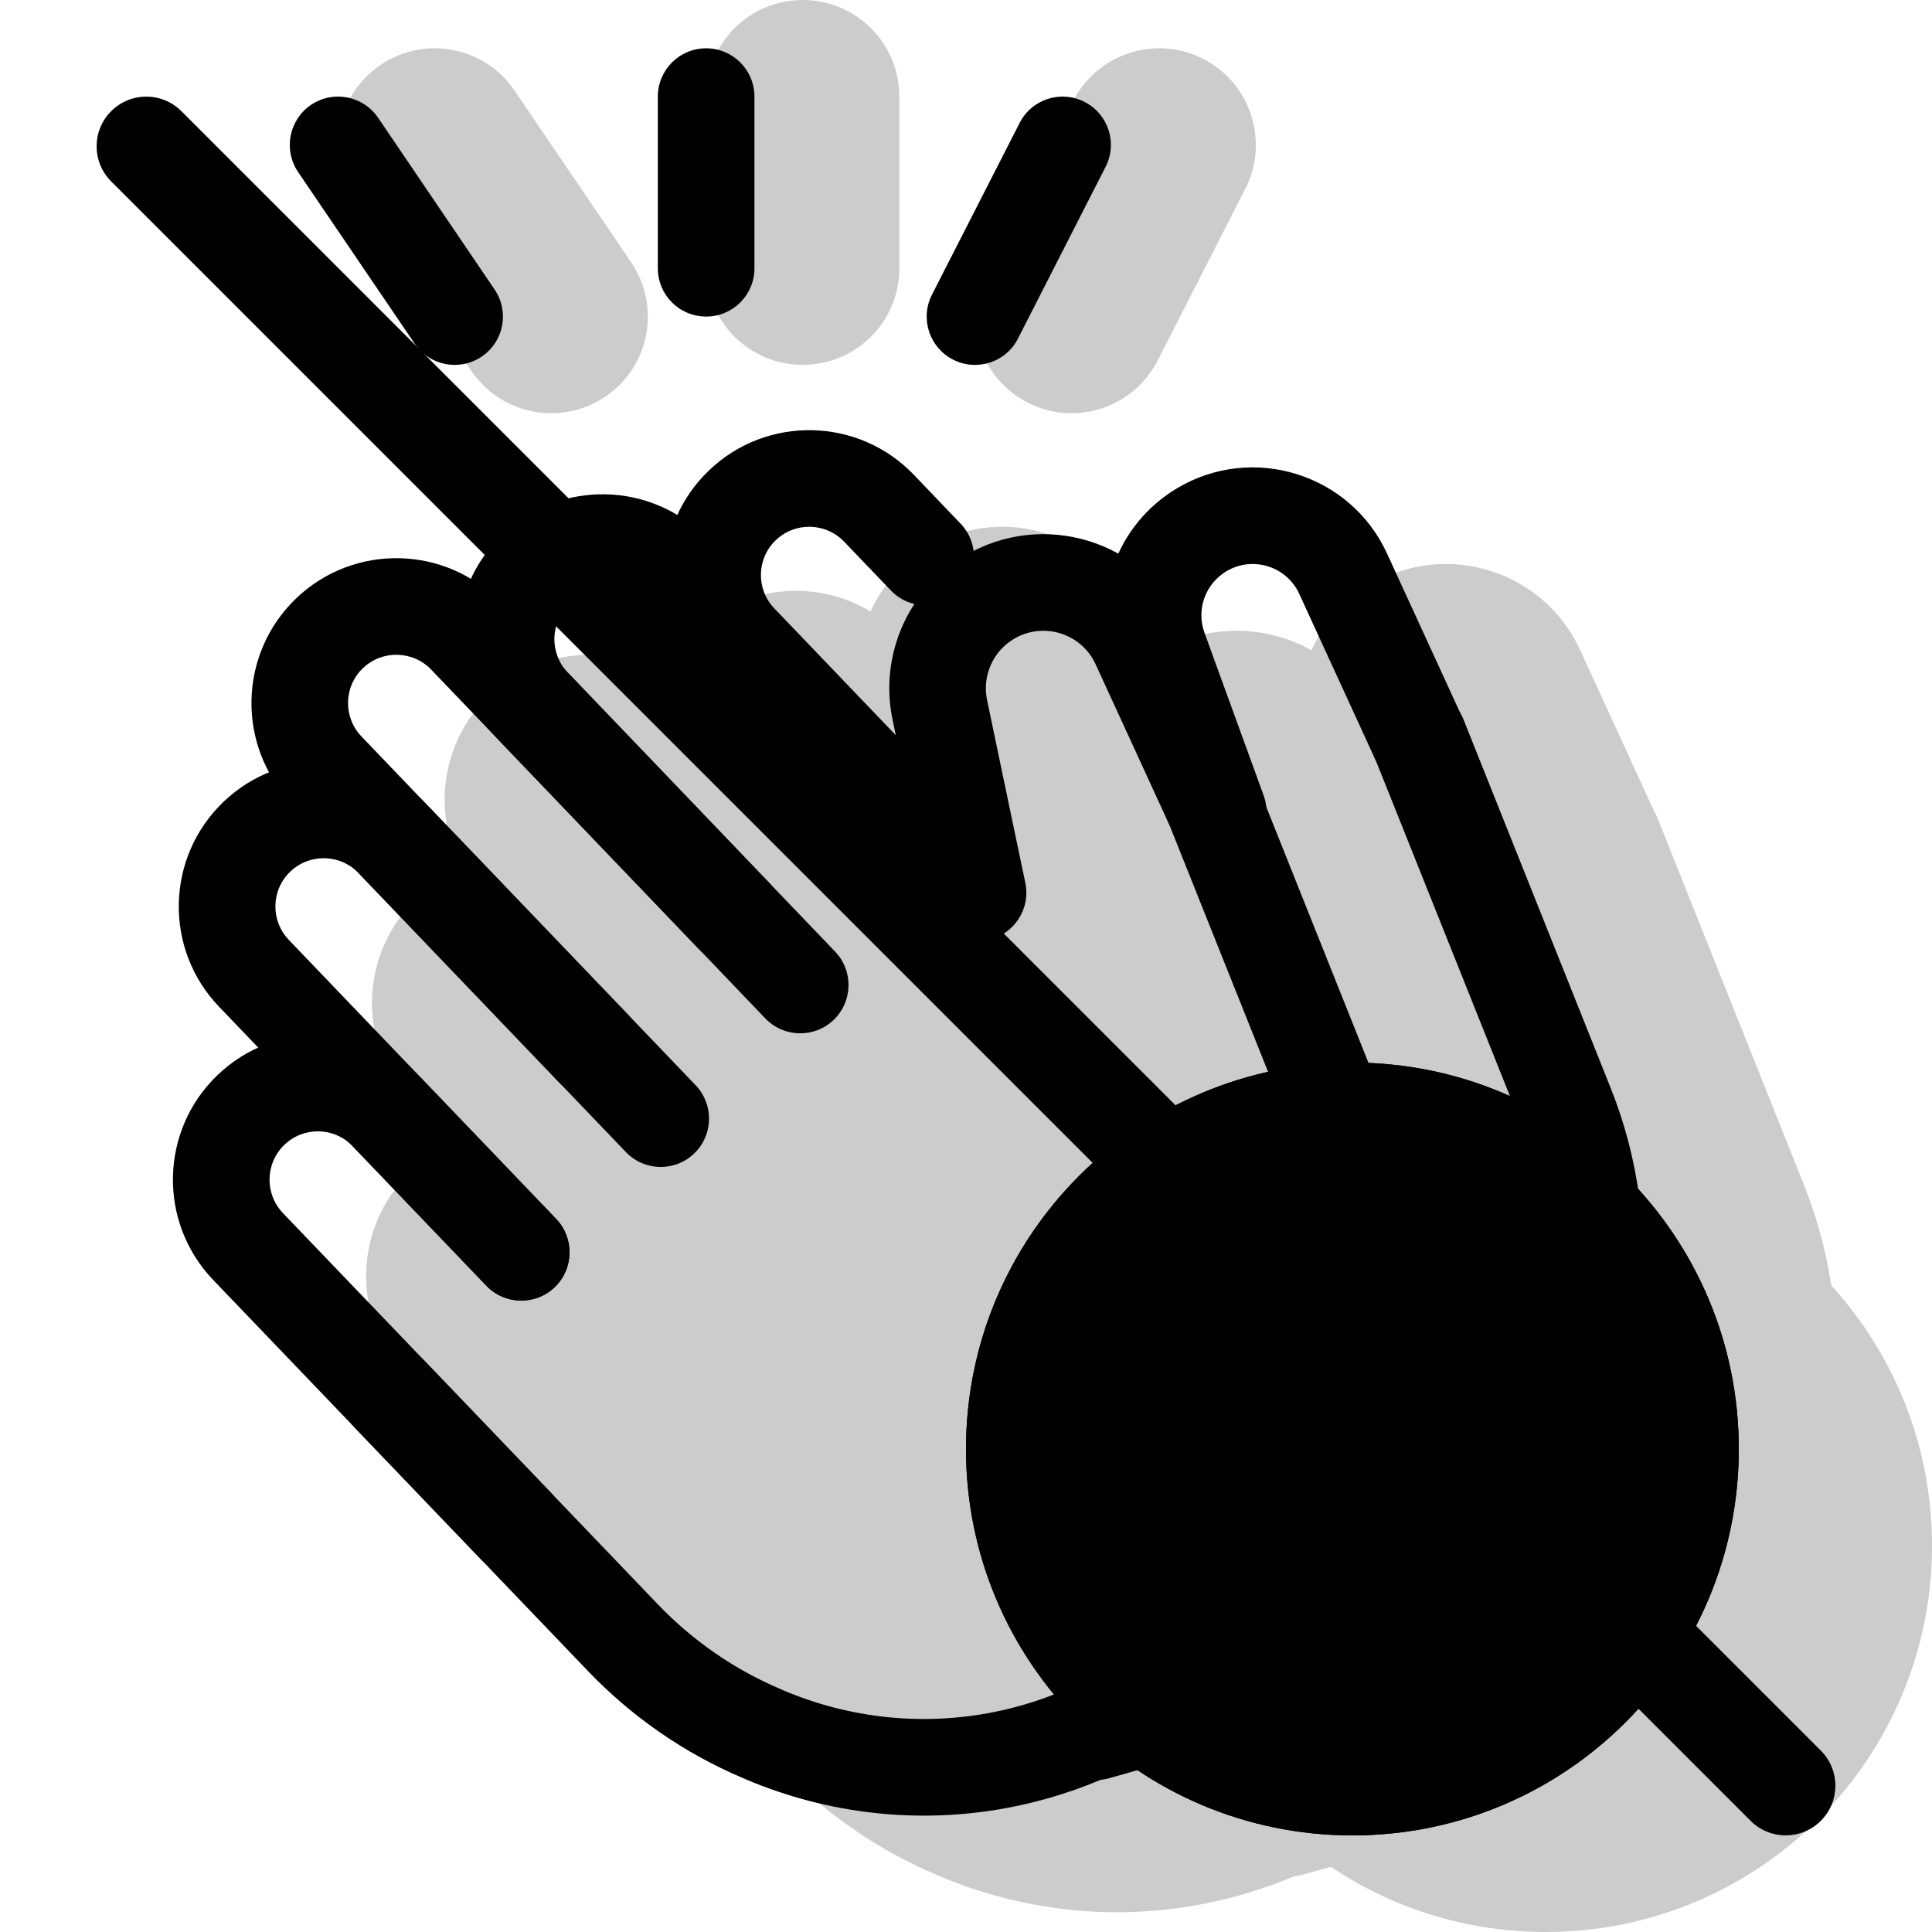 <svg width="20" height="20" viewBox="0 0 20 20" fill="none" xmlns="http://www.w3.org/2000/svg"><g><g opacity="0.2"><path fill-rule="evenodd" clip-rule="evenodd" d="M12.079 6.703C12.066 6.6 12.021 6.501 11.944 6.42L11.46 5.915C10.887 5.317 9.937 5.297 9.339 5.87C9.197 6.005 9.088 6.162 9.011 6.33C8.446 5.99 7.701 6.055 7.201 6.534C7.06 6.669 6.951 6.824 6.875 6.992C6.309 6.652 5.564 6.717 5.065 7.195C4.566 7.674 4.469 8.415 4.784 8.995C4.614 9.064 4.454 9.166 4.313 9.301C3.715 9.874 3.694 10.824 4.268 11.422L4.673 11.844C4.521 11.913 4.379 12.008 4.252 12.129C3.654 12.702 3.634 13.652 4.207 14.25L8.091 18.303C8.543 18.774 9.085 19.149 9.685 19.404L9.719 19.419C10.573 19.782 11.515 19.886 12.428 19.715C12.759 19.653 13.083 19.555 13.394 19.424C13.423 19.421 13.453 19.416 13.482 19.408L14.636 19.082C14.984 18.984 15.324 18.859 15.652 18.708L15.774 18.652C16.395 18.366 16.965 17.978 17.459 17.505L17.561 17.408C17.781 17.197 17.98 16.965 18.155 16.715C19.069 15.414 19.264 13.74 18.674 12.264L17.152 8.453C17.142 8.429 17.13 8.406 17.117 8.384L16.359 6.731C15.98 5.905 14.969 5.589 14.187 6.053C13.911 6.217 13.703 6.456 13.576 6.731C13.128 6.482 12.568 6.454 12.079 6.703Z" fill="currentColor"/><path d="M20 16C20 18.209 18.209 20 16 20C13.791 20 12 18.209 12 16C12 13.791 13.791 12 16 12C18.209 12 20 13.791 20 16Z" fill="currentColor"/><path fill-rule="evenodd" clip-rule="evenodd" d="M3.938 0.673C4.395 0.362 5.017 0.481 5.327 0.938L6.534 2.716C6.844 3.173 6.725 3.795 6.268 4.105C5.811 4.415 5.189 4.296 4.879 3.839L3.673 2.062C3.362 1.605 3.481 0.983 3.938 0.673Z" fill="currentColor"/><path fill-rule="evenodd" clip-rule="evenodd" d="M12.454 0.609C11.963 0.358 11.36 0.554 11.109 1.046L10.202 2.823C9.951 3.315 10.146 3.917 10.639 4.168C11.13 4.419 11.733 4.224 11.984 3.732L12.891 1.955C13.142 1.463 12.947 0.86 12.454 0.609Z" fill="currentColor"/><path fill-rule="evenodd" clip-rule="evenodd" d="M8.31 5.70238e-05C8.862 5.69982e-05 9.31 0.448 9.31 1L9.31 2.777C9.31 3.33 8.862 3.777 8.31 3.777C7.757 3.777 7.31 3.33 7.31 2.777L7.31 1C7.31 0.448 7.757 5.70371e-05 8.31 5.70238e-05Z" fill="currentColor"/></g><path fill-rule="evenodd" clip-rule="evenodd" d="M2.268 10.422C1.694 9.824 1.715 8.874 2.313 8.301C2.911 7.728 3.86 7.748 4.434 8.346L7.201 11.234C7.392 11.434 7.385 11.75 7.186 11.941C6.987 12.132 6.67 12.126 6.479 11.926L3.712 9.038C3.521 8.839 3.204 8.832 3.005 9.023C2.805 9.214 2.799 9.531 2.99 9.73L5.757 12.618C5.948 12.818 5.941 13.134 5.742 13.325C5.543 13.516 5.226 13.509 5.035 13.31L2.268 10.422Z" fill="currentColor"/><path fill-rule="evenodd" clip-rule="evenodd" d="M3.02 8.316C2.447 7.718 2.467 6.769 3.065 6.195C3.663 5.622 4.613 5.642 5.186 6.241L7.953 9.129C8.144 9.328 8.138 9.645 7.938 9.836C7.739 10.027 7.422 10.02 7.231 9.821L4.464 6.932C4.273 6.733 3.956 6.726 3.757 6.917C3.557 7.108 3.551 7.425 3.742 7.624L6.509 10.512C6.7 10.712 6.694 11.028 6.494 11.219C6.295 11.41 5.978 11.404 5.787 11.204L3.02 8.316Z" fill="currentColor"/><path fill-rule="evenodd" clip-rule="evenodd" d="M5.156 7.654C4.582 7.056 4.603 6.107 5.201 5.534C5.799 4.96 6.749 4.981 7.322 5.579L10.438 8.83C10.629 9.03 10.622 9.346 10.422 9.537C10.223 9.728 9.907 9.722 9.716 9.522L6.6 6.271C6.409 6.071 6.092 6.065 5.893 6.256C5.693 6.447 5.687 6.763 5.878 6.963L8.645 9.851C8.836 10.05 8.829 10.367 8.63 10.558C8.431 10.749 8.114 10.742 7.923 10.543L5.156 7.654Z" fill="currentColor"/><path fill-rule="evenodd" clip-rule="evenodd" d="M9.24 7.452C9.1 6.784 9.4 6.101 9.987 5.753C10.802 5.27 11.856 5.599 12.251 6.46L12.999 8.091C13.115 8.342 13.005 8.639 12.754 8.754C12.503 8.87 12.206 8.759 12.091 8.508L11.342 6.877C11.195 6.556 10.801 6.433 10.497 6.613C10.278 6.743 10.166 6.998 10.218 7.247L10.614 9.139C10.671 9.409 10.497 9.674 10.227 9.731C9.957 9.787 9.692 9.614 9.635 9.343L9.24 7.452Z" fill="currentColor"/><path fill-rule="evenodd" clip-rule="evenodd" d="M3.695 14.08C3.895 13.889 4.211 13.896 4.402 14.095L6.813 16.611C7.171 16.984 7.601 17.282 8.077 17.484L8.111 17.499C8.784 17.785 9.526 17.866 10.244 17.732C10.543 17.676 10.835 17.583 11.111 17.456L11.25 17.392C11.749 17.163 12.207 16.851 12.603 16.471L12.73 16.349C12.904 16.183 13.061 16.001 13.199 15.804C13.918 14.78 14.072 13.461 13.608 12.299L12.085 8.488C11.982 8.232 12.107 7.941 12.364 7.838C12.62 7.736 12.911 7.861 13.014 8.117L14.536 11.928C15.126 13.404 14.931 15.078 14.017 16.379C13.842 16.628 13.643 16.86 13.422 17.071L13.295 17.193C12.818 17.65 12.268 18.025 11.668 18.301L11.529 18.365C11.178 18.526 10.808 18.644 10.428 18.715C9.515 18.886 8.573 18.782 7.719 18.419L7.685 18.404C7.085 18.149 6.543 17.774 6.091 17.303L3.68 14.787C3.489 14.587 3.496 14.271 3.695 14.08Z" fill="currentColor"/><path fill-rule="evenodd" clip-rule="evenodd" d="M2.207 13.25C1.634 12.652 1.654 11.702 2.252 11.129C2.85 10.556 3.8 10.575 4.373 11.174L5.757 12.618C5.948 12.818 5.941 13.134 5.742 13.325C5.543 13.516 5.226 13.509 5.035 13.31L3.651 11.866C3.46 11.666 3.144 11.659 2.944 11.851C2.745 12.042 2.738 12.358 2.929 12.558L5.697 15.446C5.888 15.645 5.881 15.962 5.682 16.153C5.482 16.344 5.166 16.337 4.975 16.138L2.207 13.25Z" fill="currentColor"/><path fill-rule="evenodd" clip-rule="evenodd" d="M7.294 6.991C6.721 6.393 6.741 5.443 7.339 4.87C7.937 4.297 8.887 4.317 9.46 4.915L9.944 5.421C10.135 5.62 10.128 5.936 9.929 6.127C9.73 6.319 9.413 6.312 9.222 6.112L8.738 5.607C8.547 5.408 8.23 5.401 8.031 5.592C7.831 5.783 7.825 6.099 8.016 6.299L9.399 7.743C9.591 7.942 9.584 8.259 9.384 8.45C9.185 8.641 8.868 8.634 8.677 8.435L7.294 6.991Z" fill="currentColor"/><path fill-rule="evenodd" clip-rule="evenodd" d="M11.529 6.893C11.277 6.201 11.554 5.429 12.187 5.053C12.969 4.589 13.98 4.905 14.359 5.731L15.138 7.428C15.253 7.679 15.143 7.975 14.892 8.091C14.641 8.206 14.344 8.096 14.229 7.845L13.45 6.148C13.319 5.862 12.968 5.752 12.697 5.913C12.477 6.043 12.381 6.311 12.469 6.551L13.081 8.234C13.175 8.494 13.041 8.781 12.781 8.875C12.522 8.97 12.235 8.836 12.141 8.576L11.529 6.893Z" fill="currentColor"/><path fill-rule="evenodd" clip-rule="evenodd" d="M14.502 7.175C14.758 7.072 15.049 7.197 15.152 7.453L16.674 11.264C17.264 12.74 17.069 14.414 16.155 15.715C15.98 15.965 15.781 16.197 15.56 16.408L15.459 16.505C14.965 16.978 14.395 17.366 13.774 17.652L13.652 17.708L13.443 17.253L13.652 17.708C13.324 17.859 12.984 17.984 12.636 18.082L11.482 18.408C11.216 18.483 10.94 18.328 10.865 18.062C10.79 17.797 10.945 17.52 11.211 17.445L12.364 17.12C12.662 17.036 12.953 16.929 13.235 16.799L13.356 16.743C13.876 16.504 14.353 16.179 14.767 15.783L14.869 15.686C15.042 15.52 15.199 15.337 15.337 15.14C16.057 14.116 16.21 12.797 15.746 11.635L14.223 7.824C14.121 7.568 14.245 7.277 14.502 7.175Z" fill="currentColor"/><path fill-rule="evenodd" clip-rule="evenodd" d="M3.219 1.086C3.448 0.931 3.759 0.991 3.914 1.219L5.12 2.997C5.275 3.225 5.216 3.536 4.987 3.691C4.759 3.846 4.448 3.787 4.293 3.558L3.086 1.781C2.931 1.552 2.991 1.241 3.219 1.086Z" fill="currentColor"/><path fill-rule="evenodd" clip-rule="evenodd" d="M11.227 1.055C10.981 0.929 10.68 1.027 10.555 1.273L9.648 3.05C9.522 3.296 9.62 3.597 9.866 3.723C10.112 3.848 10.413 3.751 10.538 3.505L11.445 1.727C11.571 1.481 11.473 1.18 11.227 1.055Z" fill="currentColor"/><path fill-rule="evenodd" clip-rule="evenodd" d="M7.31 0.5C7.586 0.5 7.81 0.724 7.81 1L7.81 2.777C7.81 3.054 7.586 3.277 7.31 3.277C7.033 3.277 6.81 3.054 6.81 2.777L6.81 1C6.81 0.724 7.033 0.5 7.31 0.5Z" fill="currentColor"/><path d="M18 15C18 17.209 16.209 19 14 19C11.791 19 10 17.209 10 15C10 12.791 11.791 11 14 11C16.209 11 18 12.791 18 15Z" fill="currentColor"/><path fill-rule="evenodd" clip-rule="evenodd" d="M14 18C15.657 18 17 16.657 17 15C17 13.343 15.657 12 14 12C12.343 12 11 13.343 11 15C11 16.657 12.343 18 14 18ZM14 19C16.209 19 18 17.209 18 15C18 12.791 16.209 11 14 11C11.791 11 10 12.791 10 15C10 17.209 11.791 19 14 19Z" fill="currentColor"/><path fill-rule="evenodd" clip-rule="evenodd" d="M15.75 13.367C15.989 13.505 16.071 13.811 15.933 14.05L14.433 16.65C14.295 16.889 13.989 16.971 13.75 16.833C13.511 16.695 13.429 16.39 13.567 16.15L15.067 13.55C15.205 13.311 15.511 13.229 15.75 13.367Z" fill="currentColor"/><path fill-rule="evenodd" clip-rule="evenodd" d="M12.097 15.004C12.26 14.782 12.573 14.734 12.796 14.897L14.296 15.997C14.518 16.16 14.566 16.473 14.403 16.696C14.24 16.919 13.927 16.967 13.704 16.803L12.204 15.703C11.982 15.54 11.934 15.227 12.097 15.004Z" fill="currentColor"/></g><path d="M1.151 1.878C0.95 1.677 0.95 1.351 1.151 1.151C1.351 0.95 1.677 0.95 1.878 1.151L18.849 18.122C19.05 18.323 19.05 18.648 18.849 18.849C18.648 19.05 18.323 19.05 18.122 18.849L1.151 1.878Z" fill="currentColor"/></svg>